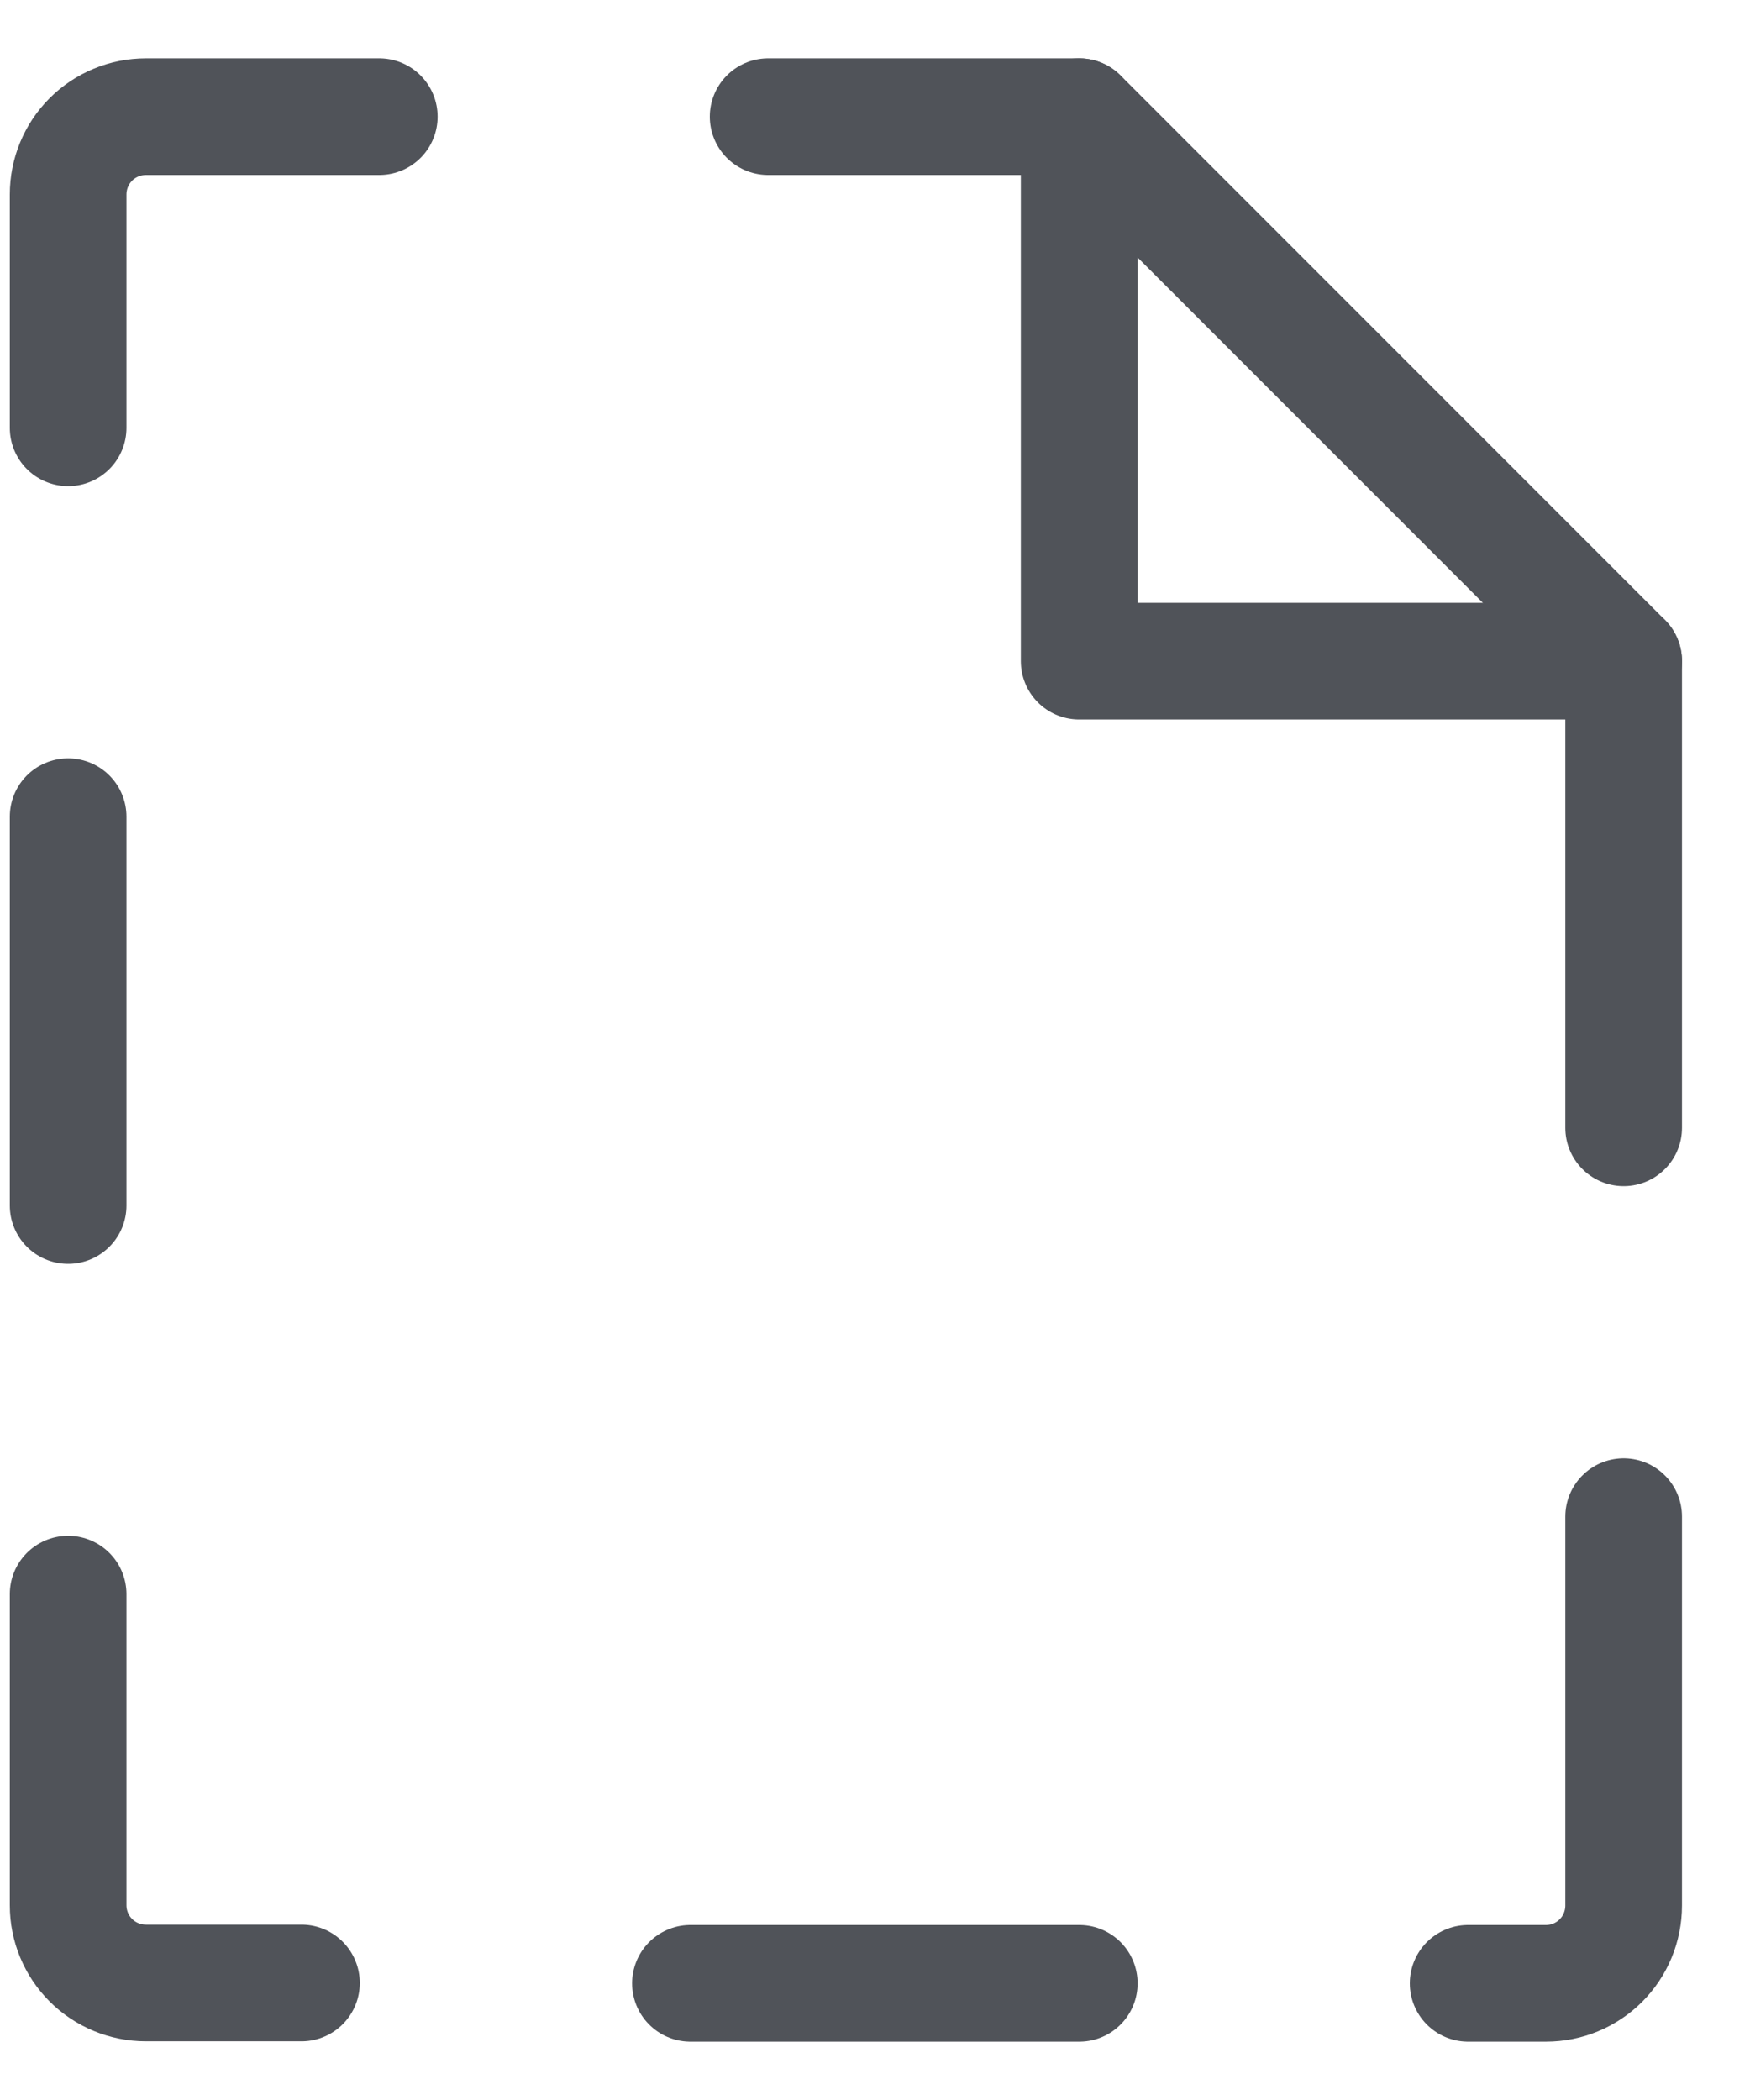 <svg width="15" height="18" viewBox="0 0 15 18" fill="none" xmlns="http://www.w3.org/2000/svg">
<path d="M2.584 16.997H1.251C1.074 16.997 0.904 16.927 0.779 16.802C0.654 16.677 0.584 16.508 0.584 16.331V13.664" stroke="#505359" stroke-linecap="round" stroke-linejoin="round"/>
<path d="M6.584 1H9.251L13.917 5.667V9.667" stroke="#505359" stroke-linecap="round" stroke-linejoin="round"/>
<path d="M0.584 3.667V1.667C0.584 1.49 0.654 1.32 0.779 1.195C0.904 1.07 1.074 1 1.251 1H3.251" stroke="#505359" stroke-linecap="round" stroke-linejoin="round"/>
<path d="M9.25 1V5.667H13.917" stroke="#505359" stroke-linecap="round" stroke-linejoin="round"/>
<path d="M13.917 13V16.333C13.917 16.51 13.847 16.68 13.722 16.805C13.597 16.93 13.428 17 13.251 17H12.584" stroke="#505359" stroke-linecap="round" stroke-linejoin="round"/>
<path d="M0.584 7V10.333" stroke="#505359" stroke-linecap="round" stroke-linejoin="round"/>
<path d="M5.918 17H9.251" stroke="#505359" stroke-linecap="round" stroke-linejoin="round"/>
</svg>
